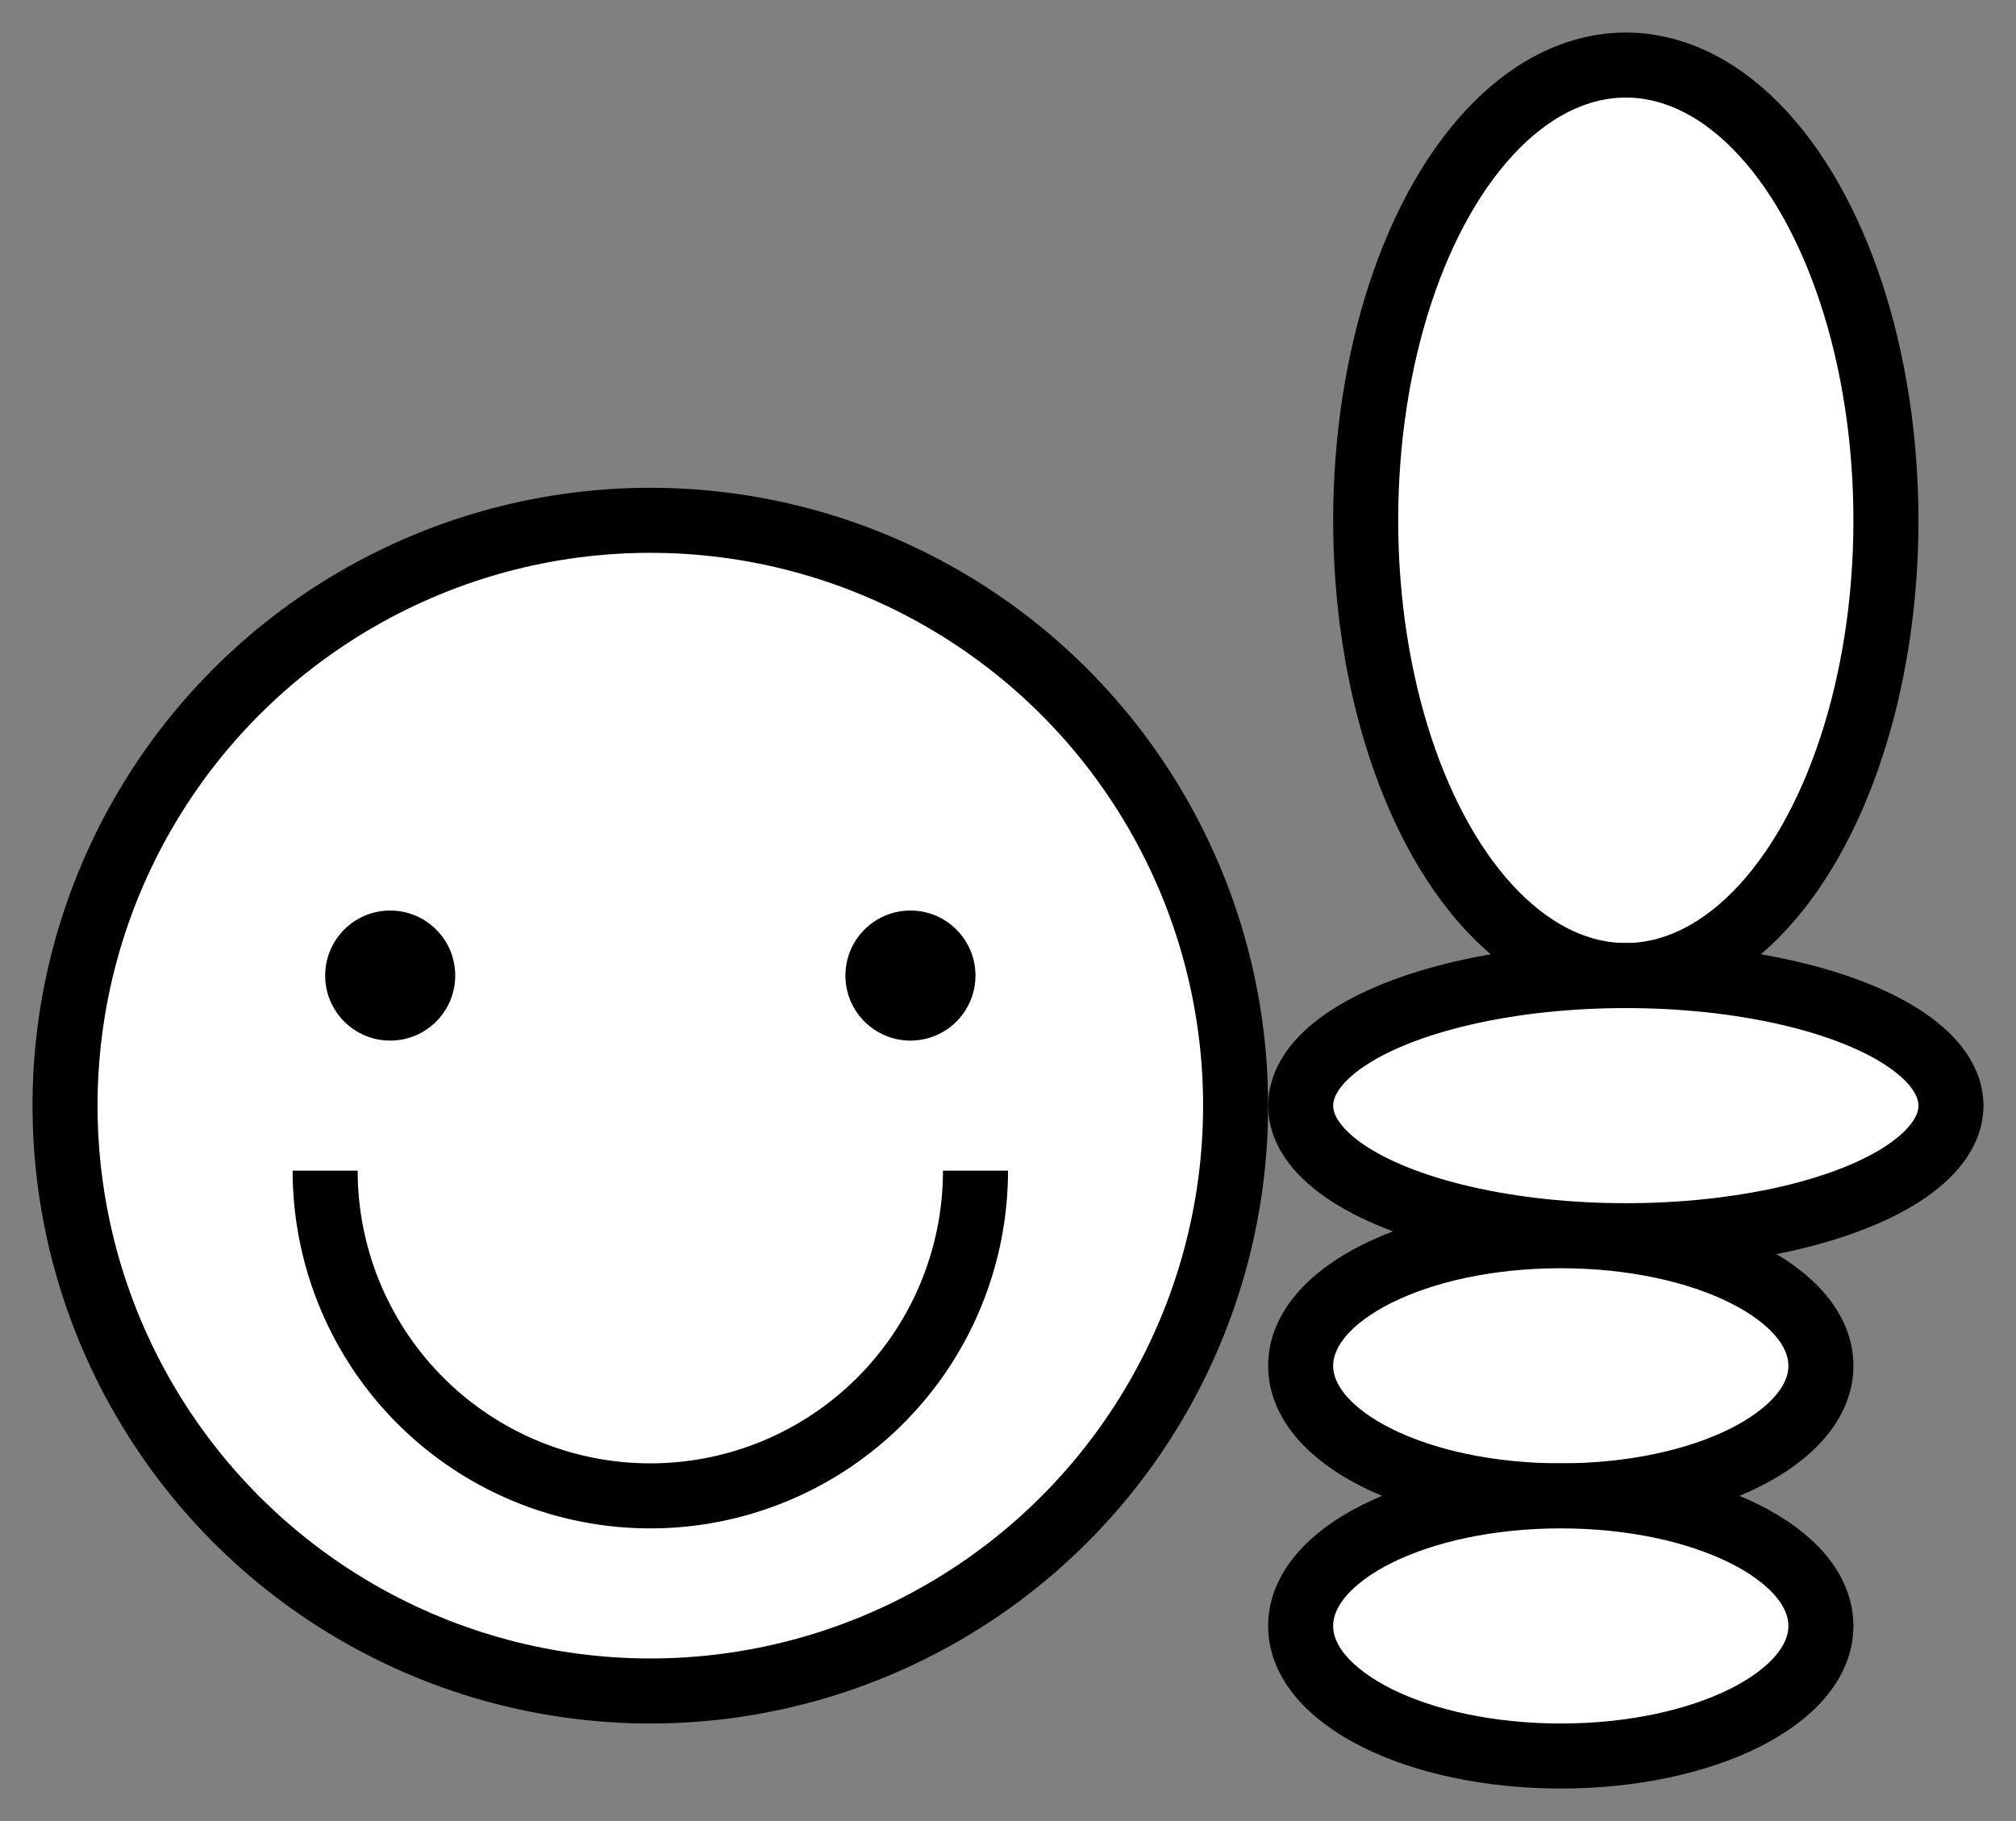 <?xml version="1.0" encoding="ISO-8859-1" standalone="no"?>
<!DOCTYPE svg PUBLIC "-//W3C//DTD SVG 20010904//EN" "http://www.w3.org/TR/2001/REC-SVG-20010904/DTD/svg10.dtd">
<svg xmlns="http://www.w3.org/2000/svg" xmlns:xlink="http://www.w3.org/1999/xlink" xml:space="preserve" width="31px" height="28px" viewBox="0 0 31 28" zoomAndPan="enabled">
	<rect x="0" y="0" width="31" height="28" fill="#808080" stroke="none"/>
	<circle cx="10" cy="17" r="9" fill="white" stroke="black" />
	<path d="M5,18 A1 1 0 0 0 15 18" fill="white" stroke="black" />
	<circle cx="6" cy="15" r="1" fill="black" stroke="none" />
	<circle cx="14" cy="15" r="1" fill="black" stroke="none" />
	<ellipse cx="25" cy="8" rx="4" ry="7" fill="white" stroke="black" />
	<ellipse cx="25" cy="17" rx="5" ry="2" fill="white" stroke="black" />
	<ellipse cx="24" cy="21" rx="4" ry="2" fill="white" stroke="black" />
	<ellipse cx="24" cy="25" rx="4" ry="2" fill="white" stroke="black" />
</svg>
